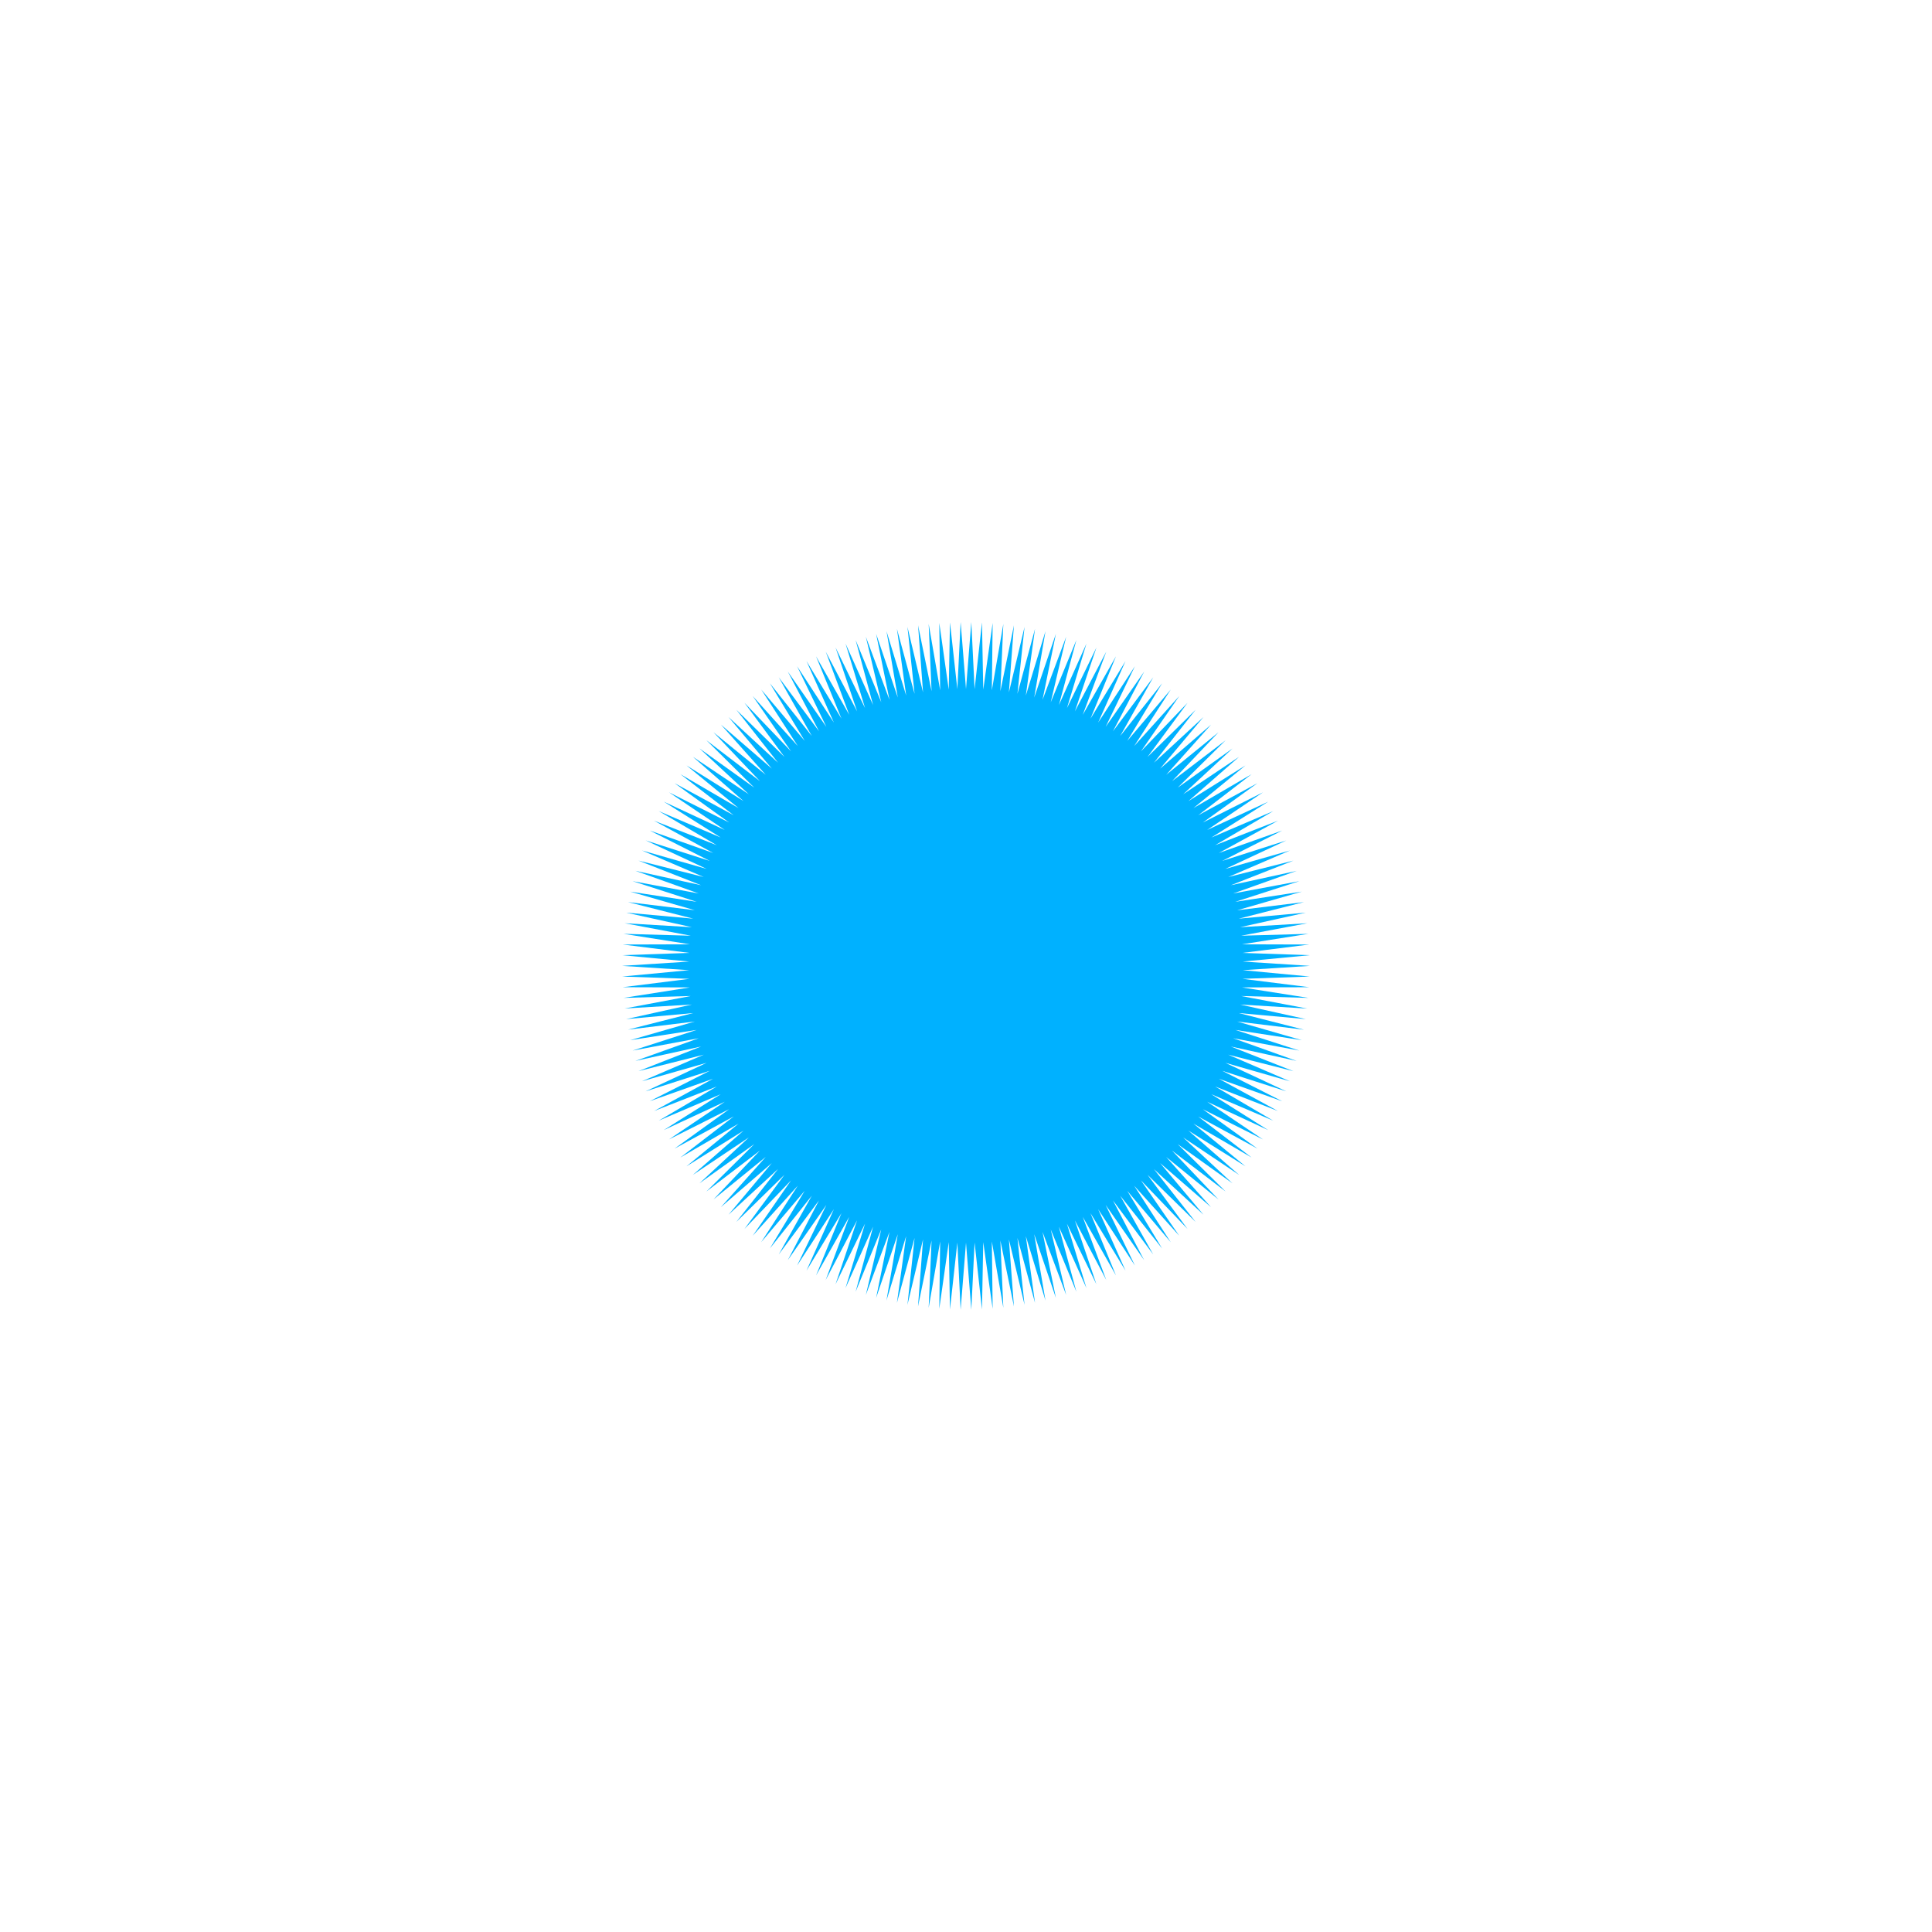 <?xml version="1.0" encoding="UTF-8"?><svg id="_이어_1" xmlns="http://www.w3.org/2000/svg" viewBox="0 0 287.78 287.74"><defs><style>.cls-1{fill:#00b1ff;}</style></defs><polygon class="cls-1" points="92.66 143.87 102.67 143.23 92.68 142.28 102.71 141.94 92.76 140.69 102.78 140.66 92.88 139.1 102.9 139.38 93.05 137.52 103.06 138.11 93.27 135.94 103.26 136.84 93.54 134.37 103.49 135.58 93.86 132.81 103.77 134.33 94.22 131.25 104.08 133.09 94.64 129.71 104.44 131.86 95.1 128.19 104.83 130.64 95.62 126.68 105.26 129.43 96.17 125.18 105.73 128.24 96.78 123.71 106.23 127.06 97.43 122.25 106.77 125.9 98.13 120.82 107.35 124.75 98.87 119.41 107.96 123.63 99.65 118.02 108.61 122.52 100.48 116.66 109.29 121.44 101.35 115.32 110.01 120.37 102.26 114.01 110.76 119.33 103.21 112.73 111.54 118.31 104.19 111.48 112.35 117.32 105.22 110.26 113.19 116.35 106.28 109.08 114.06 115.41 107.38 107.93 114.97 114.49 108.52 106.81 115.89 113.61 109.69 105.73 116.85 112.75 110.89 104.68 117.83 111.92 112.12 103.68 118.84 111.13 113.39 102.71 119.87 110.36 114.68 101.78 120.92 109.63 116 100.89 122 108.93 117.35 100.04 123.09 108.27 118.73 99.24 124.21 107.63 120.13 98.47 125.34 107.04 121.55 97.76 126.5 106.48 123 97.08 127.67 105.96 124.46 96.45 128.85 105.47 125.95 95.87 130.05 105.02 127.45 95.34 131.27 104.61 128.97 94.85 132.49 104.24 130.5 94.41 133.73 103.9 132.05 94.02 134.98 103.61 133.6 93.67 136.23 103.35 135.17 93.38 137.49 103.14 136.75 93.14 138.76 102.96 138.33 92.94 140.04 102.82 139.91 92.79 141.32 102.72 141.5 92.7 142.6 102.66 143.09 92.65 143.89 102.64 144.68 92.65 145.17 102.66 146.27 92.7 146.46 102.72 147.86 92.79 147.74 102.82 149.45 92.94 149.01 102.96 151.03 93.14 150.28 103.14 152.61 93.38 151.55 103.35 154.17 93.67 152.8 103.61 155.73 94.02 154.05 103.9 157.28 94.41 155.29 104.24 158.81 94.85 156.51 104.61 160.33 95.34 157.73 105.02 161.83 95.87 158.93 105.47 163.32 96.45 160.11 105.96 164.78 97.08 161.28 106.48 166.23 97.76 162.44 107.04 167.65 98.47 163.57 107.64 169.05 99.24 164.69 108.27 170.43 100.04 165.78 108.93 171.78 100.89 166.86 109.63 173.1 101.78 167.91 110.36 174.39 102.71 168.94 111.13 175.66 103.68 169.95 111.92 176.89 104.69 170.93 112.75 178.09 105.73 171.89 113.61 179.26 106.81 172.81 114.49 180.4 107.93 173.71 115.41 181.5 109.08 174.59 116.35 182.56 110.27 175.43 117.32 183.59 111.49 176.24 118.31 184.57 112.73 177.02 119.33 185.52 114.01 177.77 120.37 186.43 115.32 178.48 121.44 187.3 116.66 179.17 122.52 188.13 118.02 179.81 123.63 188.91 119.41 180.43 124.76 189.65 120.82 181 125.9 190.35 122.25 181.55 127.06 191 123.71 182.05 128.24 191.6 125.19 182.52 129.43 192.16 126.68 182.95 130.64 192.67 128.19 183.34 131.86 193.14 129.72 183.69 133.09 193.55 131.25 184.01 134.33 193.92 132.81 184.28 135.59 194.24 134.37 184.52 136.84 194.51 135.94 184.72 138.11 194.73 137.52 184.87 139.38 194.9 139.1 184.99 140.66 195.02 140.69 185.07 141.94 195.09 142.28 185.11 143.23 195.12 143.87 185.11 144.51 195.09 145.46 185.07 145.8 195.02 147.05 184.99 147.08 194.9 148.64 184.87 148.36 194.73 150.23 184.72 149.63 194.51 151.8 184.52 150.9 194.24 153.38 184.28 152.16 193.92 154.94 184.01 153.41 193.55 156.49 183.69 154.65 193.14 158.03 183.34 155.88 192.67 159.56 182.95 157.1 192.16 161.07 182.52 158.31 191.6 162.56 182.05 159.5 191 164.04 181.54 160.68 190.35 165.49 181 161.84 189.65 166.93 180.43 162.99 188.91 168.34 179.81 164.11 188.13 169.73 179.16 165.22 187.3 171.09 178.48 166.31 186.43 172.42 177.77 167.37 185.52 173.73 177.02 168.41 184.57 175.01 176.24 169.43 183.58 176.26 175.43 170.43 182.56 177.48 174.58 171.39 181.49 178.66 173.71 172.34 180.39 179.82 172.81 173.25 179.26 180.93 171.88 174.14 178.09 182.01 170.93 174.99 176.89 183.06 169.95 175.82 175.65 184.07 168.94 176.62 174.39 185.04 167.91 177.38 173.1 185.97 166.86 178.11 171.77 186.85 165.78 178.81 170.42 187.7 164.69 179.48 169.05 188.51 163.57 180.11 167.65 189.27 162.43 180.7 166.23 189.99 161.28 181.26 164.78 190.66 160.11 181.79 163.31 191.29 158.92 182.27 161.83 191.87 157.72 182.72 160.33 192.41 156.51 183.13 158.81 192.89 155.29 183.5 157.28 193.33 154.05 183.84 155.73 193.73 152.8 184.13 154.17 194.07 151.55 184.39 152.61 194.36 150.28 184.61 151.03 194.61 149.01 184.78 149.45 194.8 147.74 184.92 147.86 194.95 146.46 185.02 146.27 195.05 145.17 185.08 144.68 195.1 143.89 185.1 143.09 195.1 142.6 185.08 141.5 195.05 141.32 185.02 139.91 194.95 140.04 184.92 138.33 194.8 138.76 184.78 136.74 194.61 137.49 184.61 135.17 194.36 136.23 184.39 133.6 194.07 134.97 184.13 132.04 193.72 133.73 183.84 130.5 193.33 132.49 183.5 128.97 192.89 131.26 183.13 127.45 192.41 130.05 182.72 125.94 191.87 128.85 182.27 124.46 191.29 127.66 181.78 122.99 190.66 126.49 181.26 121.55 189.99 125.34 180.7 120.13 189.27 124.21 180.11 118.73 188.51 123.09 179.48 117.35 187.7 121.99 178.81 116 186.85 120.92 178.11 114.68 185.96 119.86 177.38 113.38 185.03 118.83 176.62 112.12 184.07 117.83 175.82 110.89 183.06 116.85 174.99 109.68 182.01 115.89 174.13 108.52 180.93 114.96 173.25 107.38 179.81 114.06 172.33 106.28 178.66 113.19 171.39 105.22 177.48 112.35 170.42 104.19 176.26 111.54 169.43 103.2 175.01 110.76 168.41 102.25 173.73 110.01 167.37 101.34 172.42 109.29 166.3 100.48 171.09 108.61 165.22 99.65 169.72 107.96 164.11 98.87 168.33 107.35 162.99 98.13 166.92 106.77 161.84 97.43 165.49 106.23 160.68 96.78 164.03 105.73 159.5 96.17 162.56 105.26 158.31 95.62 161.06 104.83 157.1 95.1 159.55 104.44 155.88 94.64 158.03 104.08 154.65 94.22 156.49 103.77 153.41 93.86 154.94 103.49 152.16 93.54 153.37 103.26 150.9 93.27 151.8 103.06 149.63 93.05 150.22 102.9 148.36 92.88 148.64 102.78 147.08 92.76 147.05 102.71 145.8 92.68 145.46 102.67 144.51 92.66 143.87"/></svg>